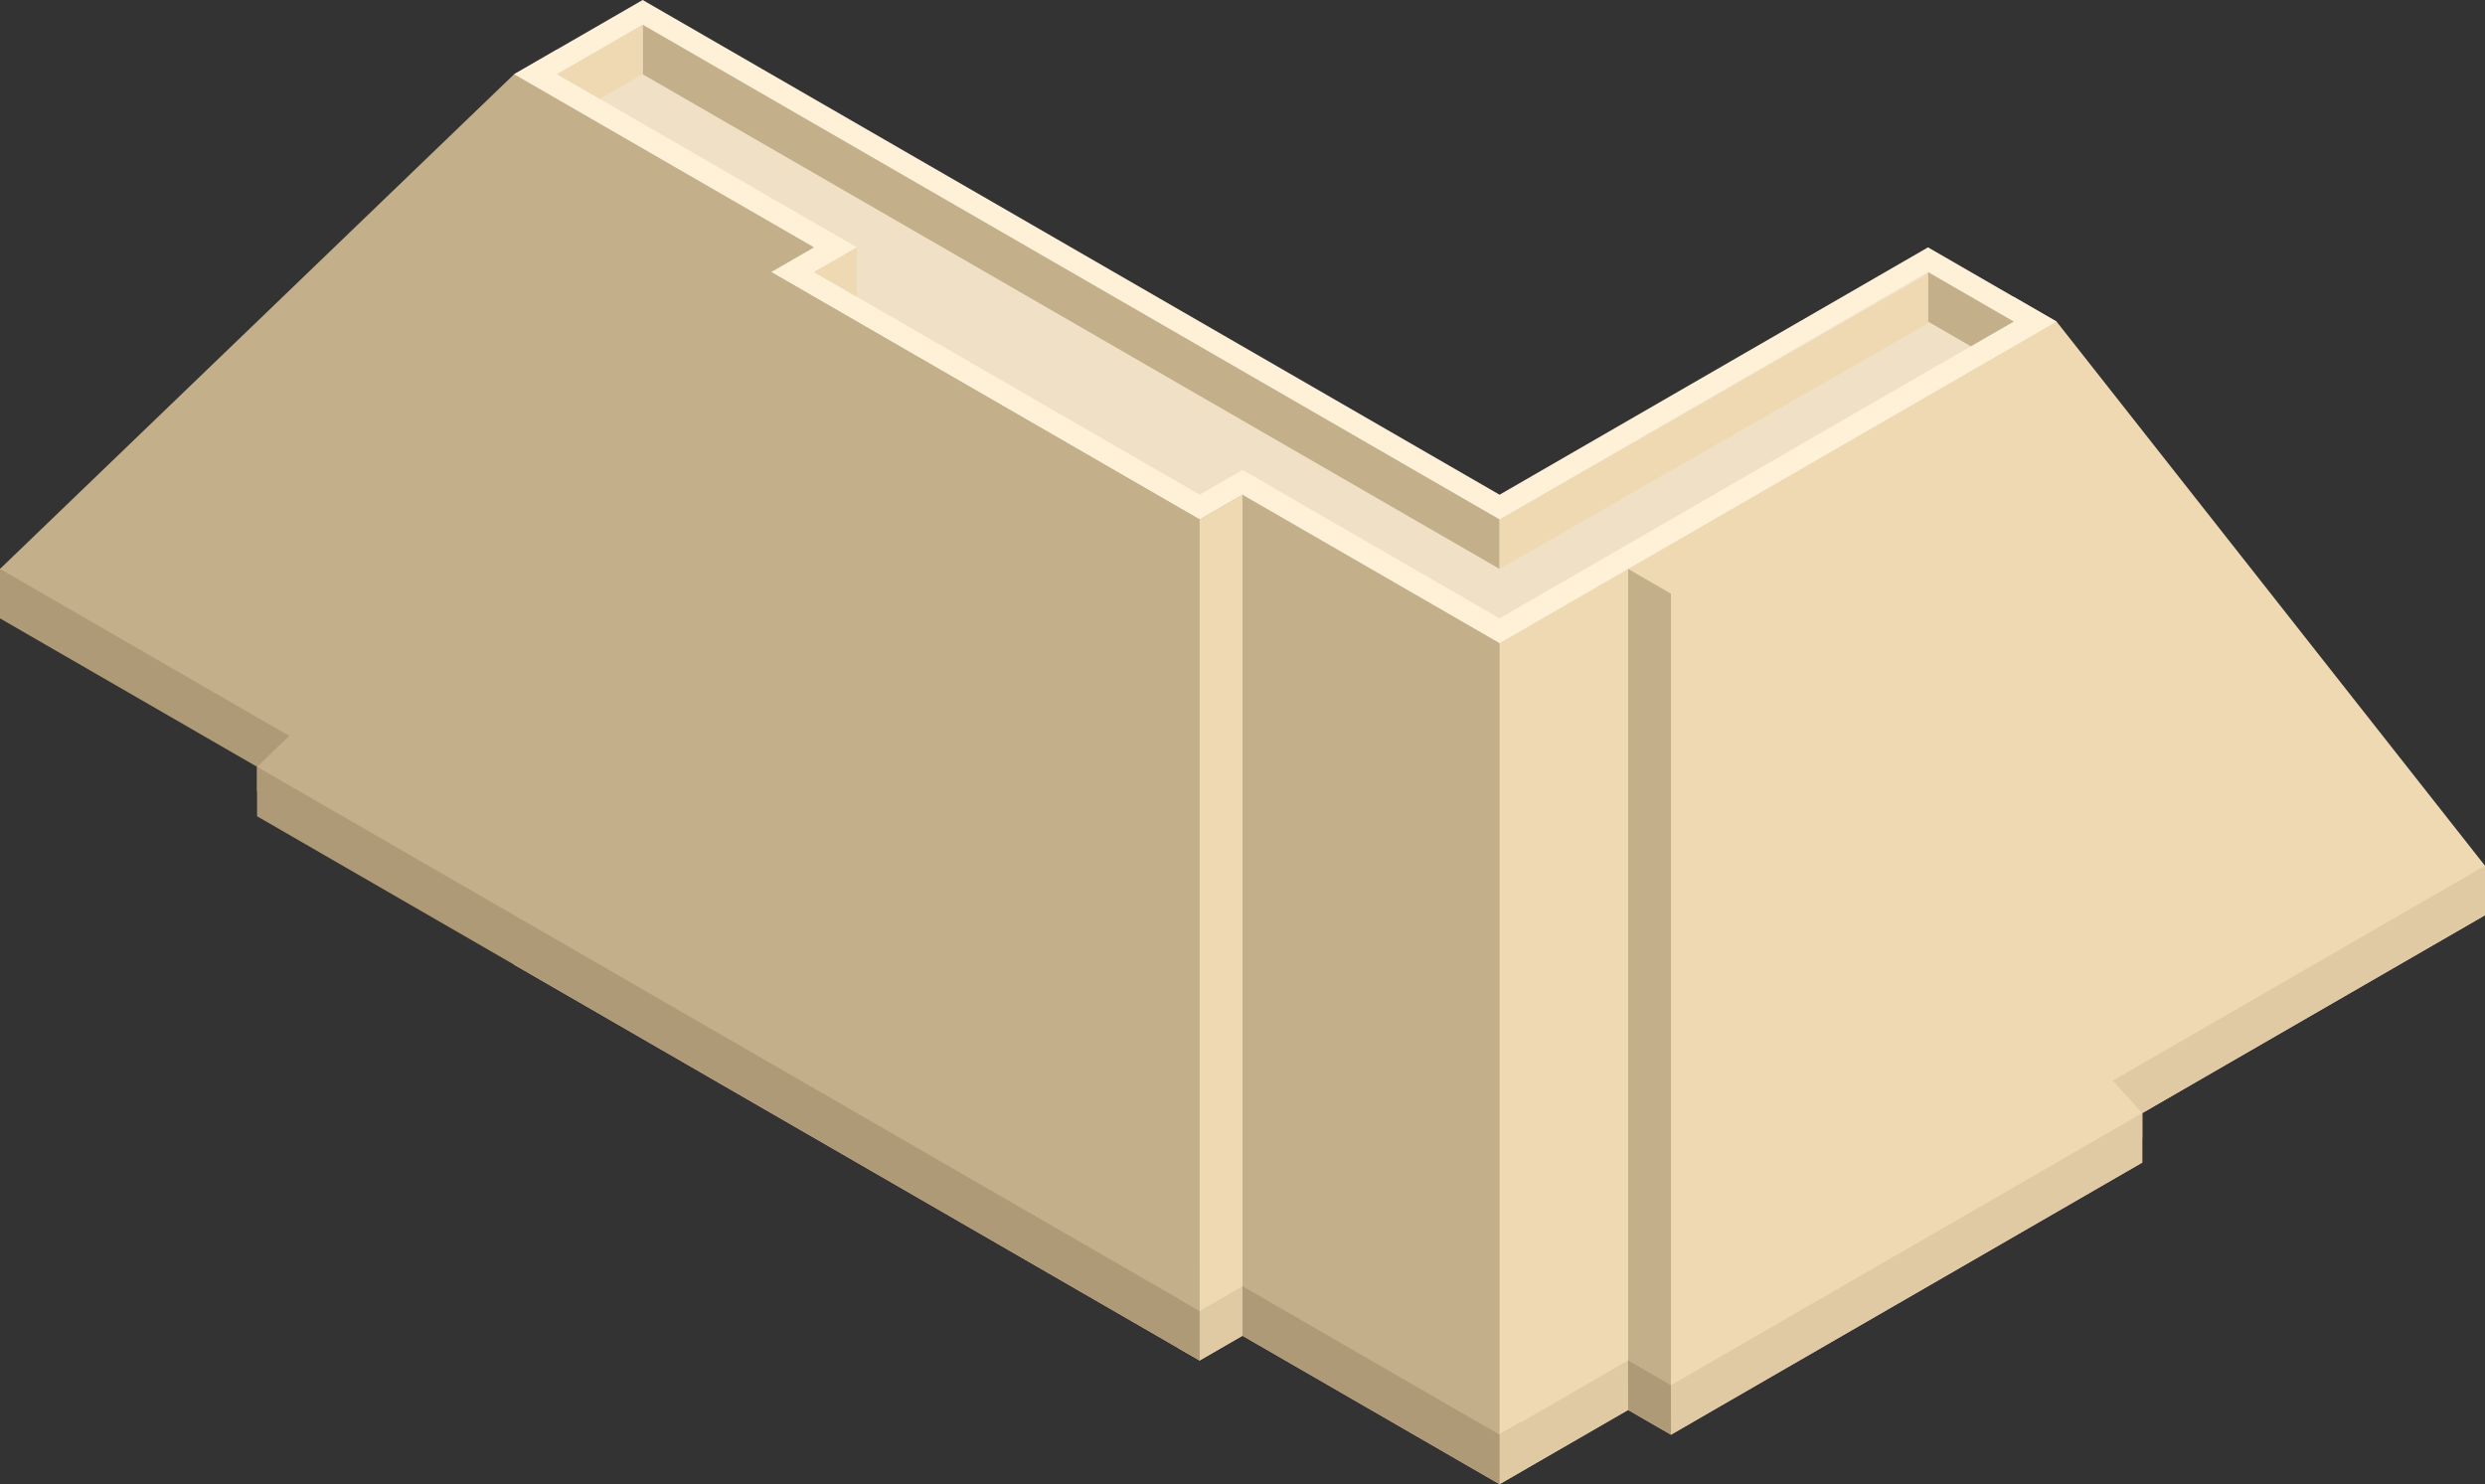 <svg id="Layer_1" data-name="Layer 1" xmlns="http://www.w3.org/2000/svg" viewBox="0 0 580 346.41">
  <rect x="0" y="0" width="580" height="346.41" fill="#333333" stroke="none"/>
  <defs>
    <style>
      .top-light {
        fill: #ffc8c6;
      }

      .top-prim {
        fill: #dd8a87;
      }

      .exterior-L-light {
        fill: #8a3a37;
      }

      .exterior-R-light {
        fill: #df5d58;
      }

      .slope-R {
        fill: #eed9b3;
      }

      .slope-L {
        fill: #c3af8a;
      }

      .slope-top-prim{
        fill: #fff1d8;
      }

      .slope-top-dark {
        fill: #f0e1c6;
      }

      .slope-L-dark {
        fill: #ae9a76;
      }

      .slope-R-dark {
        fill: #dfcaa3;
      }
    </style>
  </defs>
  <title>Artboard 5</title>
  <g>
    <path class="top-light" d="M290,311.769l-10,5.773L120,225.166V213.619l-30-17.32V184.752L0,132.79,127.5,59.178l230,132.791L450,138.564l130,75.055-80,46.188v11.547L390,334.863l-10-5.774L350,346.41Z"/>
    <path class="top-prim" d="M290,305.995l-10,5.774L125,222.28V210.733L95,193.412V181.865L10,132.79,127.5,64.952l230,132.79L450,144.337l120,69.282-75,43.302v11.547L390,329.089l-10-5.773-30,17.32Z"/>
    <path class="exterior-L-light" d="M120,69.282V80.829l7.5-4.33,230,132.79V197.742l-230-132.79Z"/>
    <path class="exterior-L-light" d="M445,147.224v11.547l5-2.887,110,63.509,10-5.774L450,144.337Z"/>
    <path class="exterior-R-light" d="M127.5,76.499V64.952L10,132.79l10,5.774Z"/>
    <path class="exterior-R-light" d="M450,155.884V144.337l-92.5,53.405v11.547Z"/>
    <path class="top-light" d="M290,300.222l-10,5.773L130,219.393l10-5.774Z"/>
    <path class="slope-R" d="M340,132.79V334.863l10,5.773,230-132.79v-5.774L480,75.055l-10-5.773L350,138.564Z"/>
    <path class="slope-L" d="M0,138.564V132.79L120,17.32l10-5.773L350,138.564V340.636Z"/>
    <path class="slope-top-prim" d="M480,75.055l-30-17.32L350,115.47,150,0,120,17.32l70,40.415-10,5.773,100,57.735,10-5.773,60,34.641Z"/>
    <path class="slope-top-dark" d="M130,17.32,150,5.773l200,115.47L450,63.508l20,11.547L350,144.337l-60-34.641-10,5.774L190,63.508l10-5.773Z"/>
    <path class="slope-L" d="M450,63.508V75.055l10,5.774,10-5.774Z"/>
    <path class="slope-L" d="M150,5.773V17.32L350,132.79V121.243Z"/>
    <path class="slope-R" d="M450,63.923l-100,57.32V132.79L450,75.47Z"/>
    <path class="slope-R" d="M130,17.32,150,5.773V17.32l-10,5.774Z"/>
    <path class="slope-L-dark" d="M0,132.79,350,334.863l5-2.887v11.547l-5,2.887L0,144.337Z"/>
    <path class="slope-L" d="M60,178.978v5.774L280,311.769V121.243L180,63.508Z"/>
    <path class="slope-R" d="M290,305.995l-10,5.774V121.243l10-5.773Z"/>
    <path class="slope-R-dark" d="M290,311.769l-10,5.773-5-2.886V303.109l5,2.886,10-5.773Z"/>
    <path class="slope-L-dark" d="M280,317.542,60,190.525V178.978L280,305.995Z"/>
    <path class="slope-R-dark" d="M350,346.41,580,213.619V202.072L350,334.863Z"/>
    <path class="slope-L" d="M390,329.089l-10-5.773V132.79l10,5.774Z"/>
    <path class="slope-L-dark" d="M380,317.542l10,5.774,5-2.887v11.547l-5,2.887-10-5.774Z"/>
    <path class="slope-R" d="M390,323.316v5.773l110-63.508v-5.774L390,138.564Z"/>
    <path class="slope-R-dark" d="M390,323.316l110-63.509v11.547L390,334.863Z"/>
    <path class="slope-R" d="M200,57.735V69.282l-10-5.774Z"/>
  </g>
</svg>
